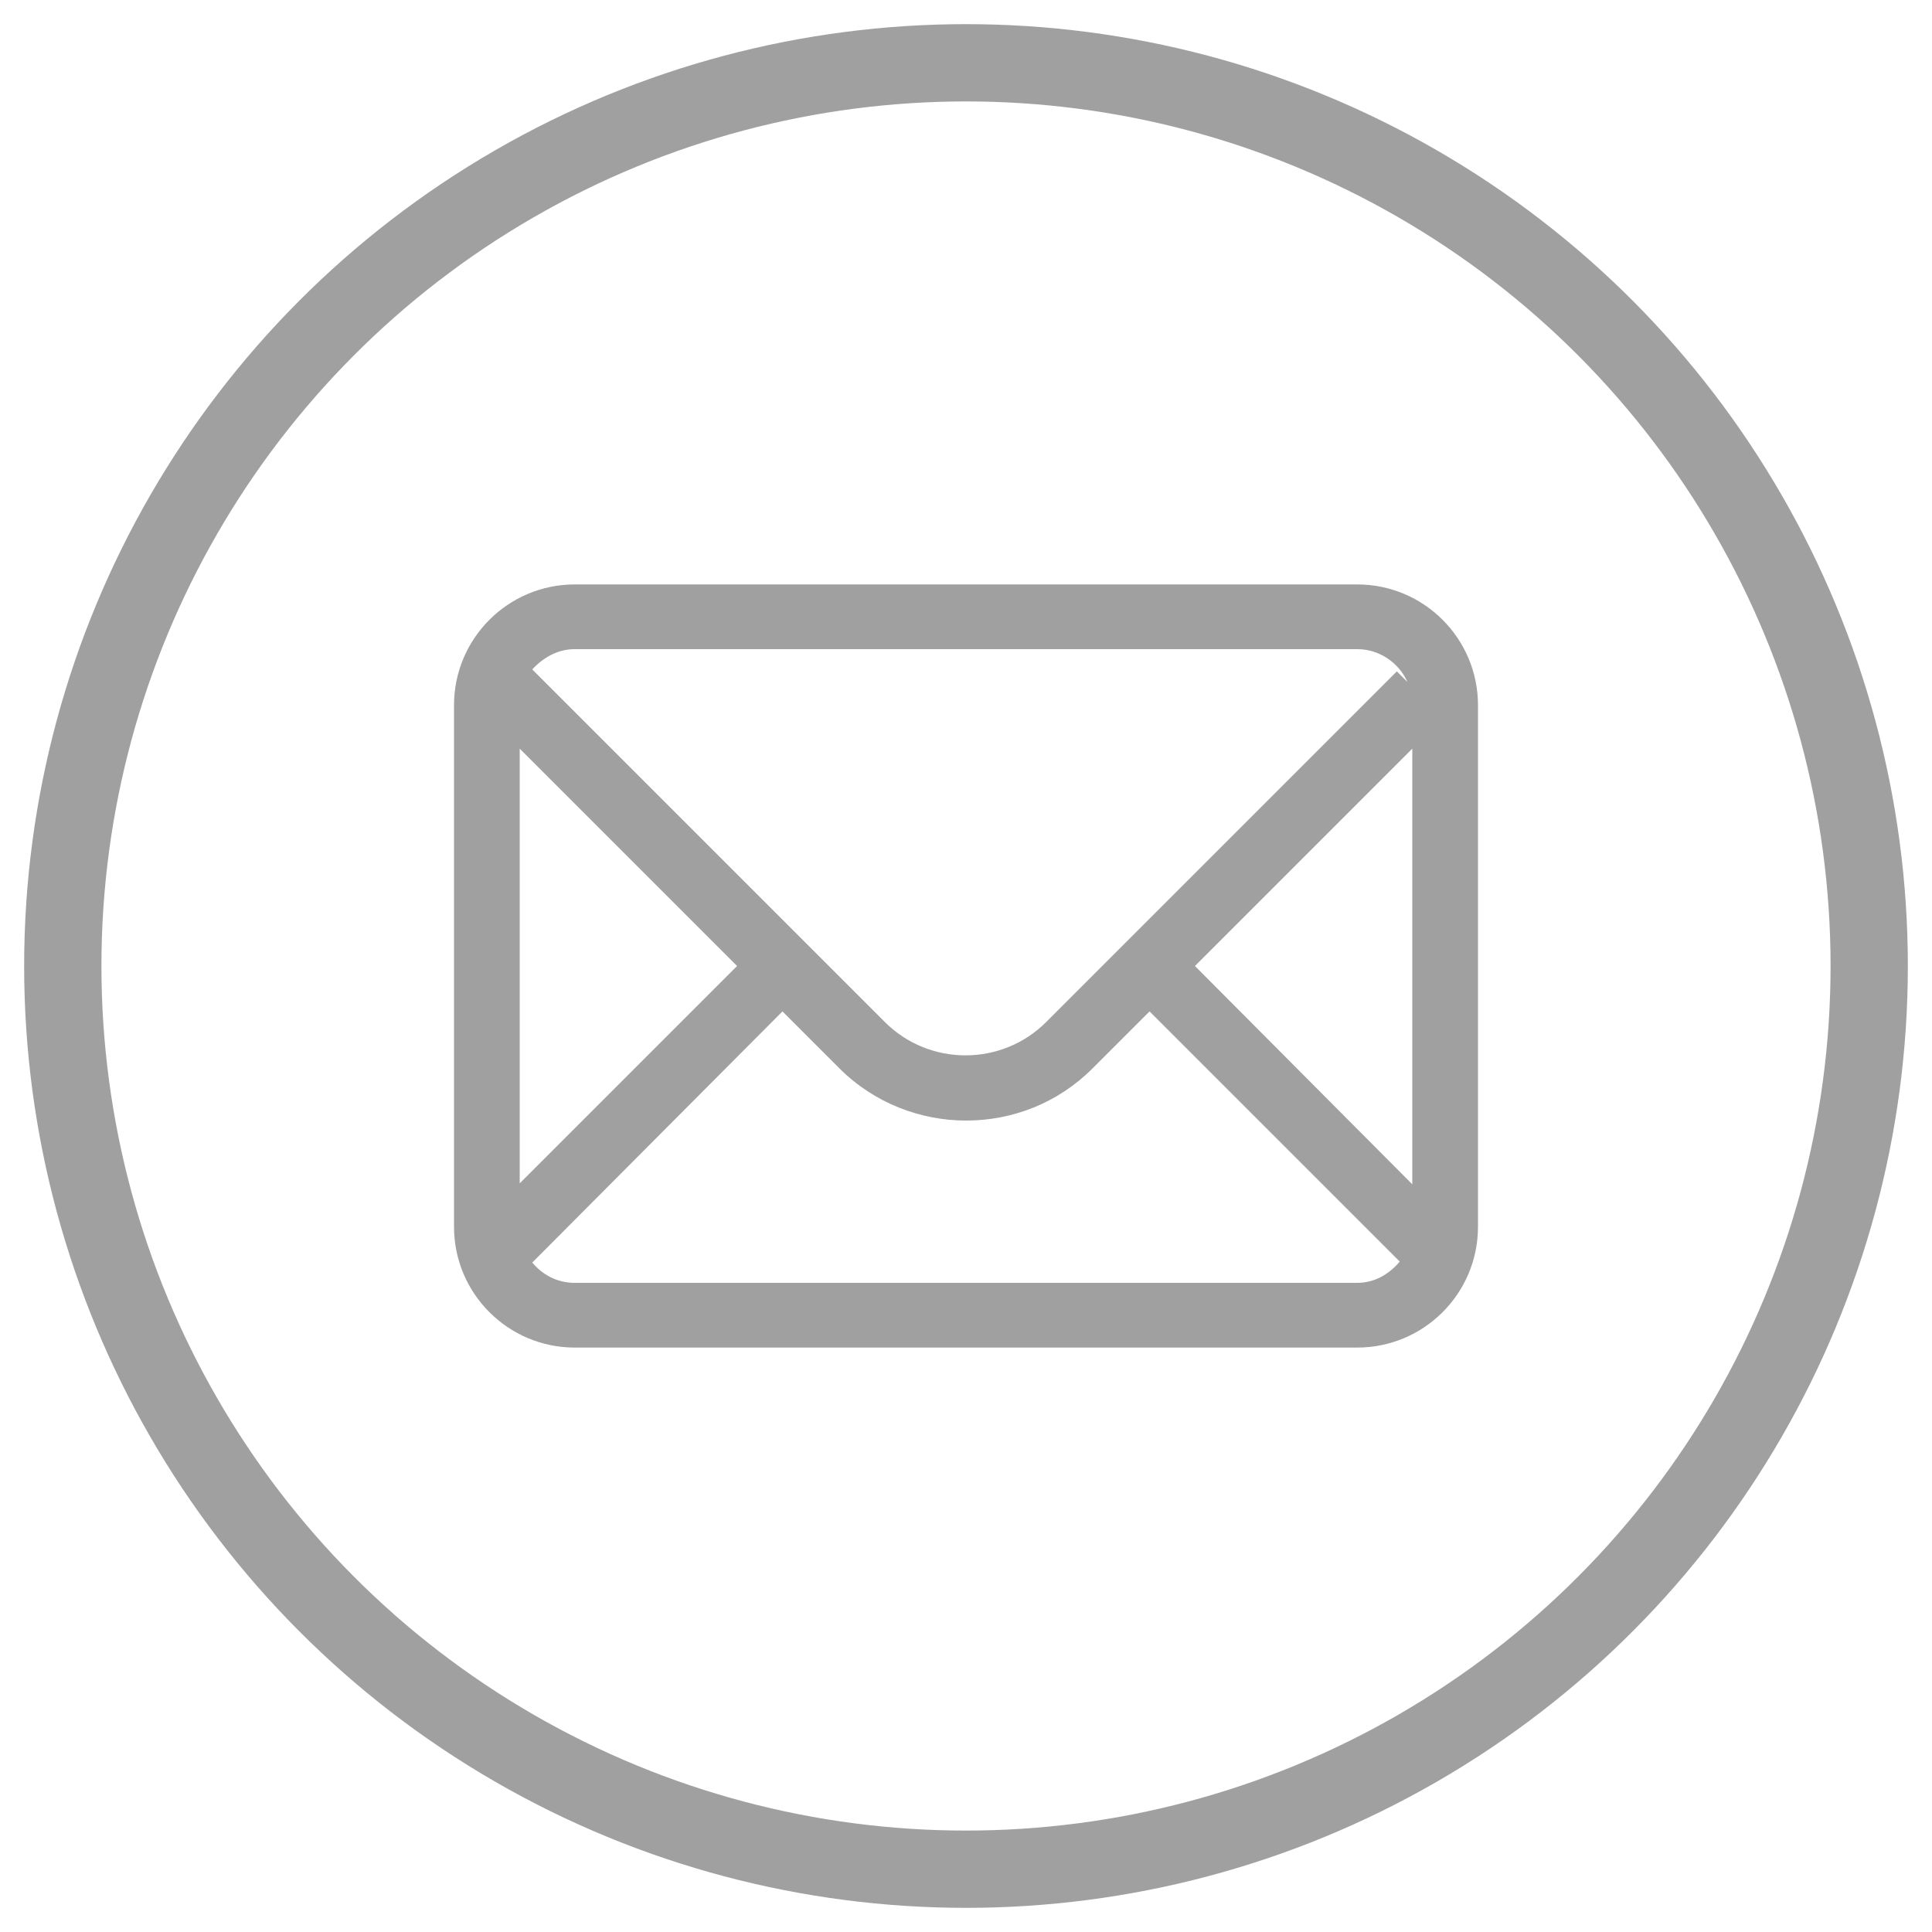 <?xml version="1.0" encoding="utf-8"?>
<!-- Generator: Adobe Illustrator 18.0.0, SVG Export Plug-In . SVG Version: 6.00 Build 0)  -->
<!DOCTYPE svg PUBLIC "-//W3C//DTD SVG 1.1//EN" "http://www.w3.org/Graphics/SVG/1.1/DTD/svg11.dtd">
<svg version="1.1" id="Layer_1" xmlns="http://www.w3.org/2000/svg" xmlns:xlink="http://www.w3.org/1999/xlink" x="0px" y="0px"
	 viewBox="0 0 200 200" enable-background="new 0 0 200 200" xml:space="preserve">
<circle fill="none" stroke="#A1A0A0" stroke-width="8" stroke-miterlimit="10" cx="100" cy="100" r="93.5"/>
<path fill="#A1A0A0" d="M140.5,60.5h-81C52.6,60.5,47,66.1,47,73v54c0,6.9,5.6,12.5,12.5,12.5h81c6.9,0,12.5-5.6,12.5-12.5V73
	C153,66.1,147.4,60.5,140.5,60.5z M123.7,100l22.5-22.5v45.1L123.7,100z M59.5,67.2h81c2.3,0,4.3,1.4,5.2,3.4l-1.1-1.1l-36.3,36.3
	c-4.6,4.6-12.1,4.6-16.7,0L55.1,69.3C56.2,68.1,57.7,67.2,59.5,67.2z M76.3,100l-22.5,22.5v-45L76.3,100z M140.5,132.8h-81
	c-1.8,0-3.3-0.8-4.4-2.1l25.9-26l5.9,5.9c3.6,3.6,8.4,5.4,13.1,5.4c4.8,0,9.5-1.8,13.1-5.4l5.9-5.9l25.9,25.9
	C143.8,131.9,142.3,132.8,140.5,132.8z"/>
</svg>
